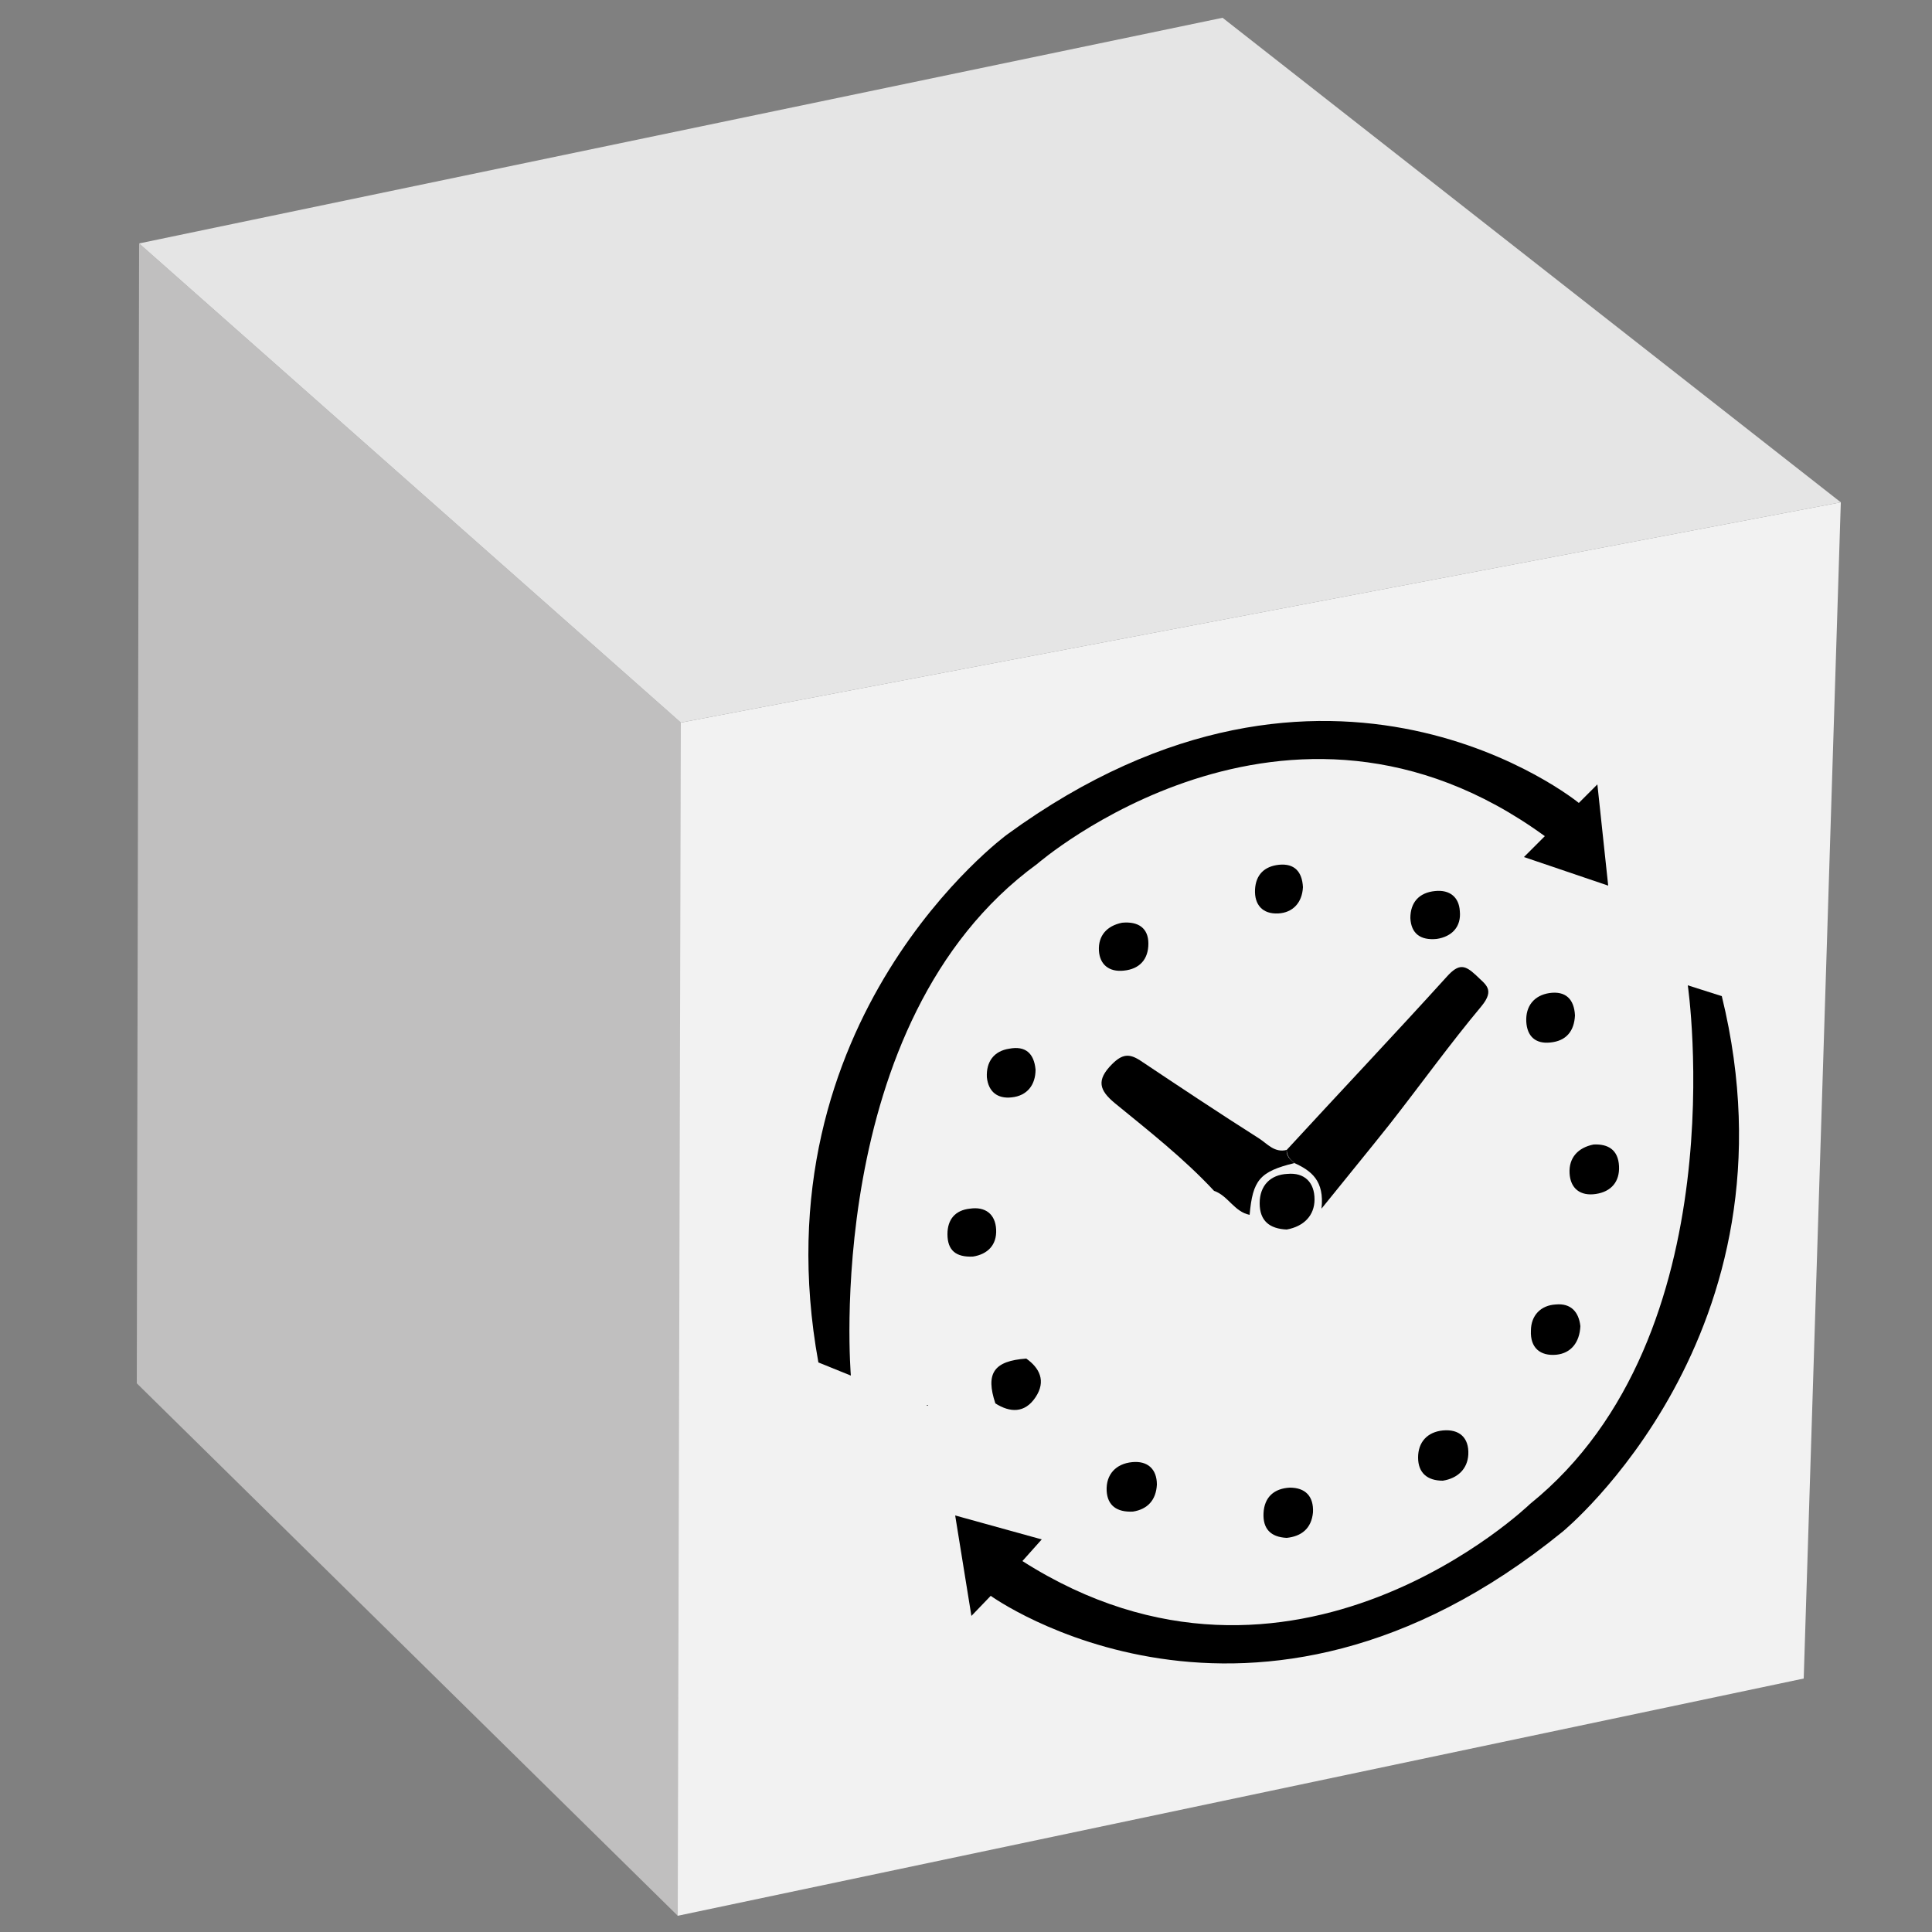 <?xml version="1.0" encoding="utf-8"?>
<!-- Generator: Adobe Illustrator 19.0.0, SVG Export Plug-In . SVG Version: 6.00 Build 0)  -->
<svg version="1.1" id="Layer_1" xmlns="http://www.w3.org/2000/svg" xmlns:xlink="http://www.w3.org/1999/xlink" x="0px" y="0px"
	 viewBox="1060 -110 250 250" style="enable-background:new 1060 -110 250 250;" xml:space="preserve">
<rect x="1060" y="-110" width="250" height="250" fill="#808080" stroke="none"/>
<style type="text/css">
	.st0{fill:#F2F2F2;}
	.st1{fill:#C0BFBF;}
	.st2{fill:#E5E5E5;}
</style>
<g id="XMLID_1_">
	<g id="XMLID_10335_">
		<polygon id="XMLID_14868_" class="st0" points="1298.2,-45 1293.4,107.2 1147.7,137.9 1125.6,47.1 1148.1,-16.5 		"/>
		<polygon id="XMLID_12513_" class="st1" points="1148.1,-16.5 1147.7,137.9 1077.7,69 1078,-78.5 		"/>
		<polygon id="XMLID_12508_" class="st2" points="1298.2,-45 1148.1,-16.5 1078,-78.5 1218.2,-107.7 		"/>
	</g>
	<g id="XMLID_10385_">
		<path id="XMLID_14891_" d="M1239.8,35.5c-2.7,3.4-5.5,6.8-8.8,10.9c0.4-3.6-1.3-4.9-3.5-5.9c-0.5-0.4-1-0.9-1-1.7
			c6.9-7.5,13.9-14.9,20.7-22.4c1.6-1.8,2.4-1.5,3.8-0.2c1.2,1.2,2.5,1.8,0.7,4C1247.6,25.1,1243.8,30.4,1239.8,35.5z"/>
		<path id="XMLID_14890_" d="M1226.5,38.8c-0.1,0.8,0.5,1.3,1,1.7c-4.5,1.1-5.4,2.2-5.8,6.7c-2-0.4-2.8-2.5-4.6-3.1
			c-3.9-4.2-8.5-7.8-12.9-11.4c-1.9-1.6-2.4-2.9-0.3-5c1.3-1.3,2.2-1.4,3.6-0.5c5.1,3.4,10.2,6.8,15.4,10.1
			C1224,38,1224.9,39.2,1226.5,38.8z"/>
		<path id="XMLID_14889_" d="M1192.8,65.8c1.7,1.2,2.6,2.9,1.2,5c-1.4,2.1-3.3,2-5.2,0.8C1187.5,67.7,1188.6,66.1,1192.8,65.8z"/>
		<path id="XMLID_14888_" d="M1205.2,9.4c2.1-0.2,3.4,0.7,3.4,2.7s-1.1,3.3-3.2,3.5c-1.9,0.2-3.1-0.8-3.2-2.6
			C1202.1,11.1,1203.2,9.8,1205.2,9.4z"/>
		<path id="XMLID_14887_" d="M1245.9,11.5c-2.1,0.2-3.3-0.7-3.4-2.7c0-2,1.1-3.3,3.2-3.5c1.9-0.2,3.1,0.8,3.2,2.6
			C1249.1,9.9,1247.9,11.2,1245.9,11.5z"/>
		<path id="XMLID_14886_" d="M1194,28.4c0,2-1.1,3.4-3.1,3.6c-1.8,0.2-3-0.7-3.2-2.6c-0.1-2,0.9-3.4,2.9-3.7
			C1192.7,25.3,1193.8,26.3,1194,28.4z"/>
		<path id="XMLID_14885_" d="M1263.8,21.4c-0.1,2-1.1,3.3-3.2,3.5c-1.9,0.2-3-0.8-3.1-2.7c-0.1-2,1-3.4,3-3.7
			C1262.6,18.2,1263.7,19.3,1263.8,21.4z"/>
		<path id="XMLID_14884_" d="M1228.6,4.8c-0.1,2-1.3,3.3-3.2,3.4c-2,0.1-3.1-1.1-3-3.1c0.1-1.9,1.2-3,3.1-3.2
			C1227.5,1.7,1228.5,2.8,1228.6,4.8z"/>
		<path id="XMLID_14883_" d="M1185.9,52.6c-2.2,0.1-3.3-0.8-3.3-2.9c0-1.9,1-3.1,2.9-3.3c2-0.3,3.3,0.7,3.4,2.7
			C1189,51.1,1187.8,52.3,1185.9,52.6z"/>
		<polygon id="XMLID_14881_" points="1179.9,71.9 1180.1,71.9 1180,71.8 		"/>
		<path id="XMLID_12515_" d="M1226.5,49.1c-2.2-0.1-3.5-1.1-3.5-3.4c0-2.3,1.4-3.7,3.6-3.8c2.2-0.2,3.5,1.1,3.5,3.3
			C1230.1,47.3,1228.7,48.7,1226.5,49.1z"/>
		<path id="XMLID_12514_" d="M1264.5,61.6c-0.1,2.1-1.2,3.5-3.1,3.7c-2.1,0.2-3.4-0.9-3.3-3.1c0-2,1.3-3.3,3.2-3.4
			C1263.3,58.6,1264.3,59.8,1264.5,61.6z"/>
		<path id="XMLID_12512_" d="M1206.6,85.6c-2.1,0.1-3.3-0.8-3.4-2.7c-0.1-2.1,1.2-3.5,3.3-3.7c2-0.2,3.2,0.9,3.2,2.9
			C1209.6,84.1,1208.5,85.3,1206.6,85.6z"/>
		<path id="XMLID_10530_" d="M1246.7,81.6c-2,0-3.2-1-3.2-3c0-2,1.2-3.3,3.2-3.5c2.1-0.2,3.4,0.9,3.3,3.1
			C1249.9,80.1,1248.6,81.3,1246.7,81.6z"/>
		<path id="XMLID_10389_" d="M1266.2,38.1c1.9-0.1,3.2,0.7,3.3,2.8c0.1,2-1,3.3-3,3.6c-2,0.3-3.3-0.7-3.4-2.7
			C1263,39.8,1264.2,38.5,1266.2,38.1z"/>
		<path id="XMLID_10388_" d="M1226.5,89c-2.1-0.1-3.1-1.2-3-3.2c0.1-2.1,1.4-3.2,3.4-3.3c2,0,3.1,1.1,3,3.2
			C1229.7,87.8,1228.4,88.8,1226.5,89z"/>
		<path id="XMLID_10387_" d="M1264.3-6.1c0,0-32.2-26.4-74,4.1c0,0-32.5,23.8-24.4,68.3l4.2,1.7c0,0-3.9-45.8,24.1-66.2
			c0,0,32.2-28,65.7-3.6l-2.7,2.7l10.9,3.7l-1.4-13.1L1264.3-6.1z"/>
		<path id="XMLID_10386_" d="M1188.2,96.5c0,0,33.8,24.4,74-8.3c0,0,31.3-25.6,20.6-69.3l-4.4-1.4c0,0,6.6,45.3-20.4,67.1
			c0,0-30.7,29.7-65.7,7.4l2.5-2.8l-11.2-3.1l2.1,13L1188.2,96.5z"/>
	</g>
</g>
</svg>
